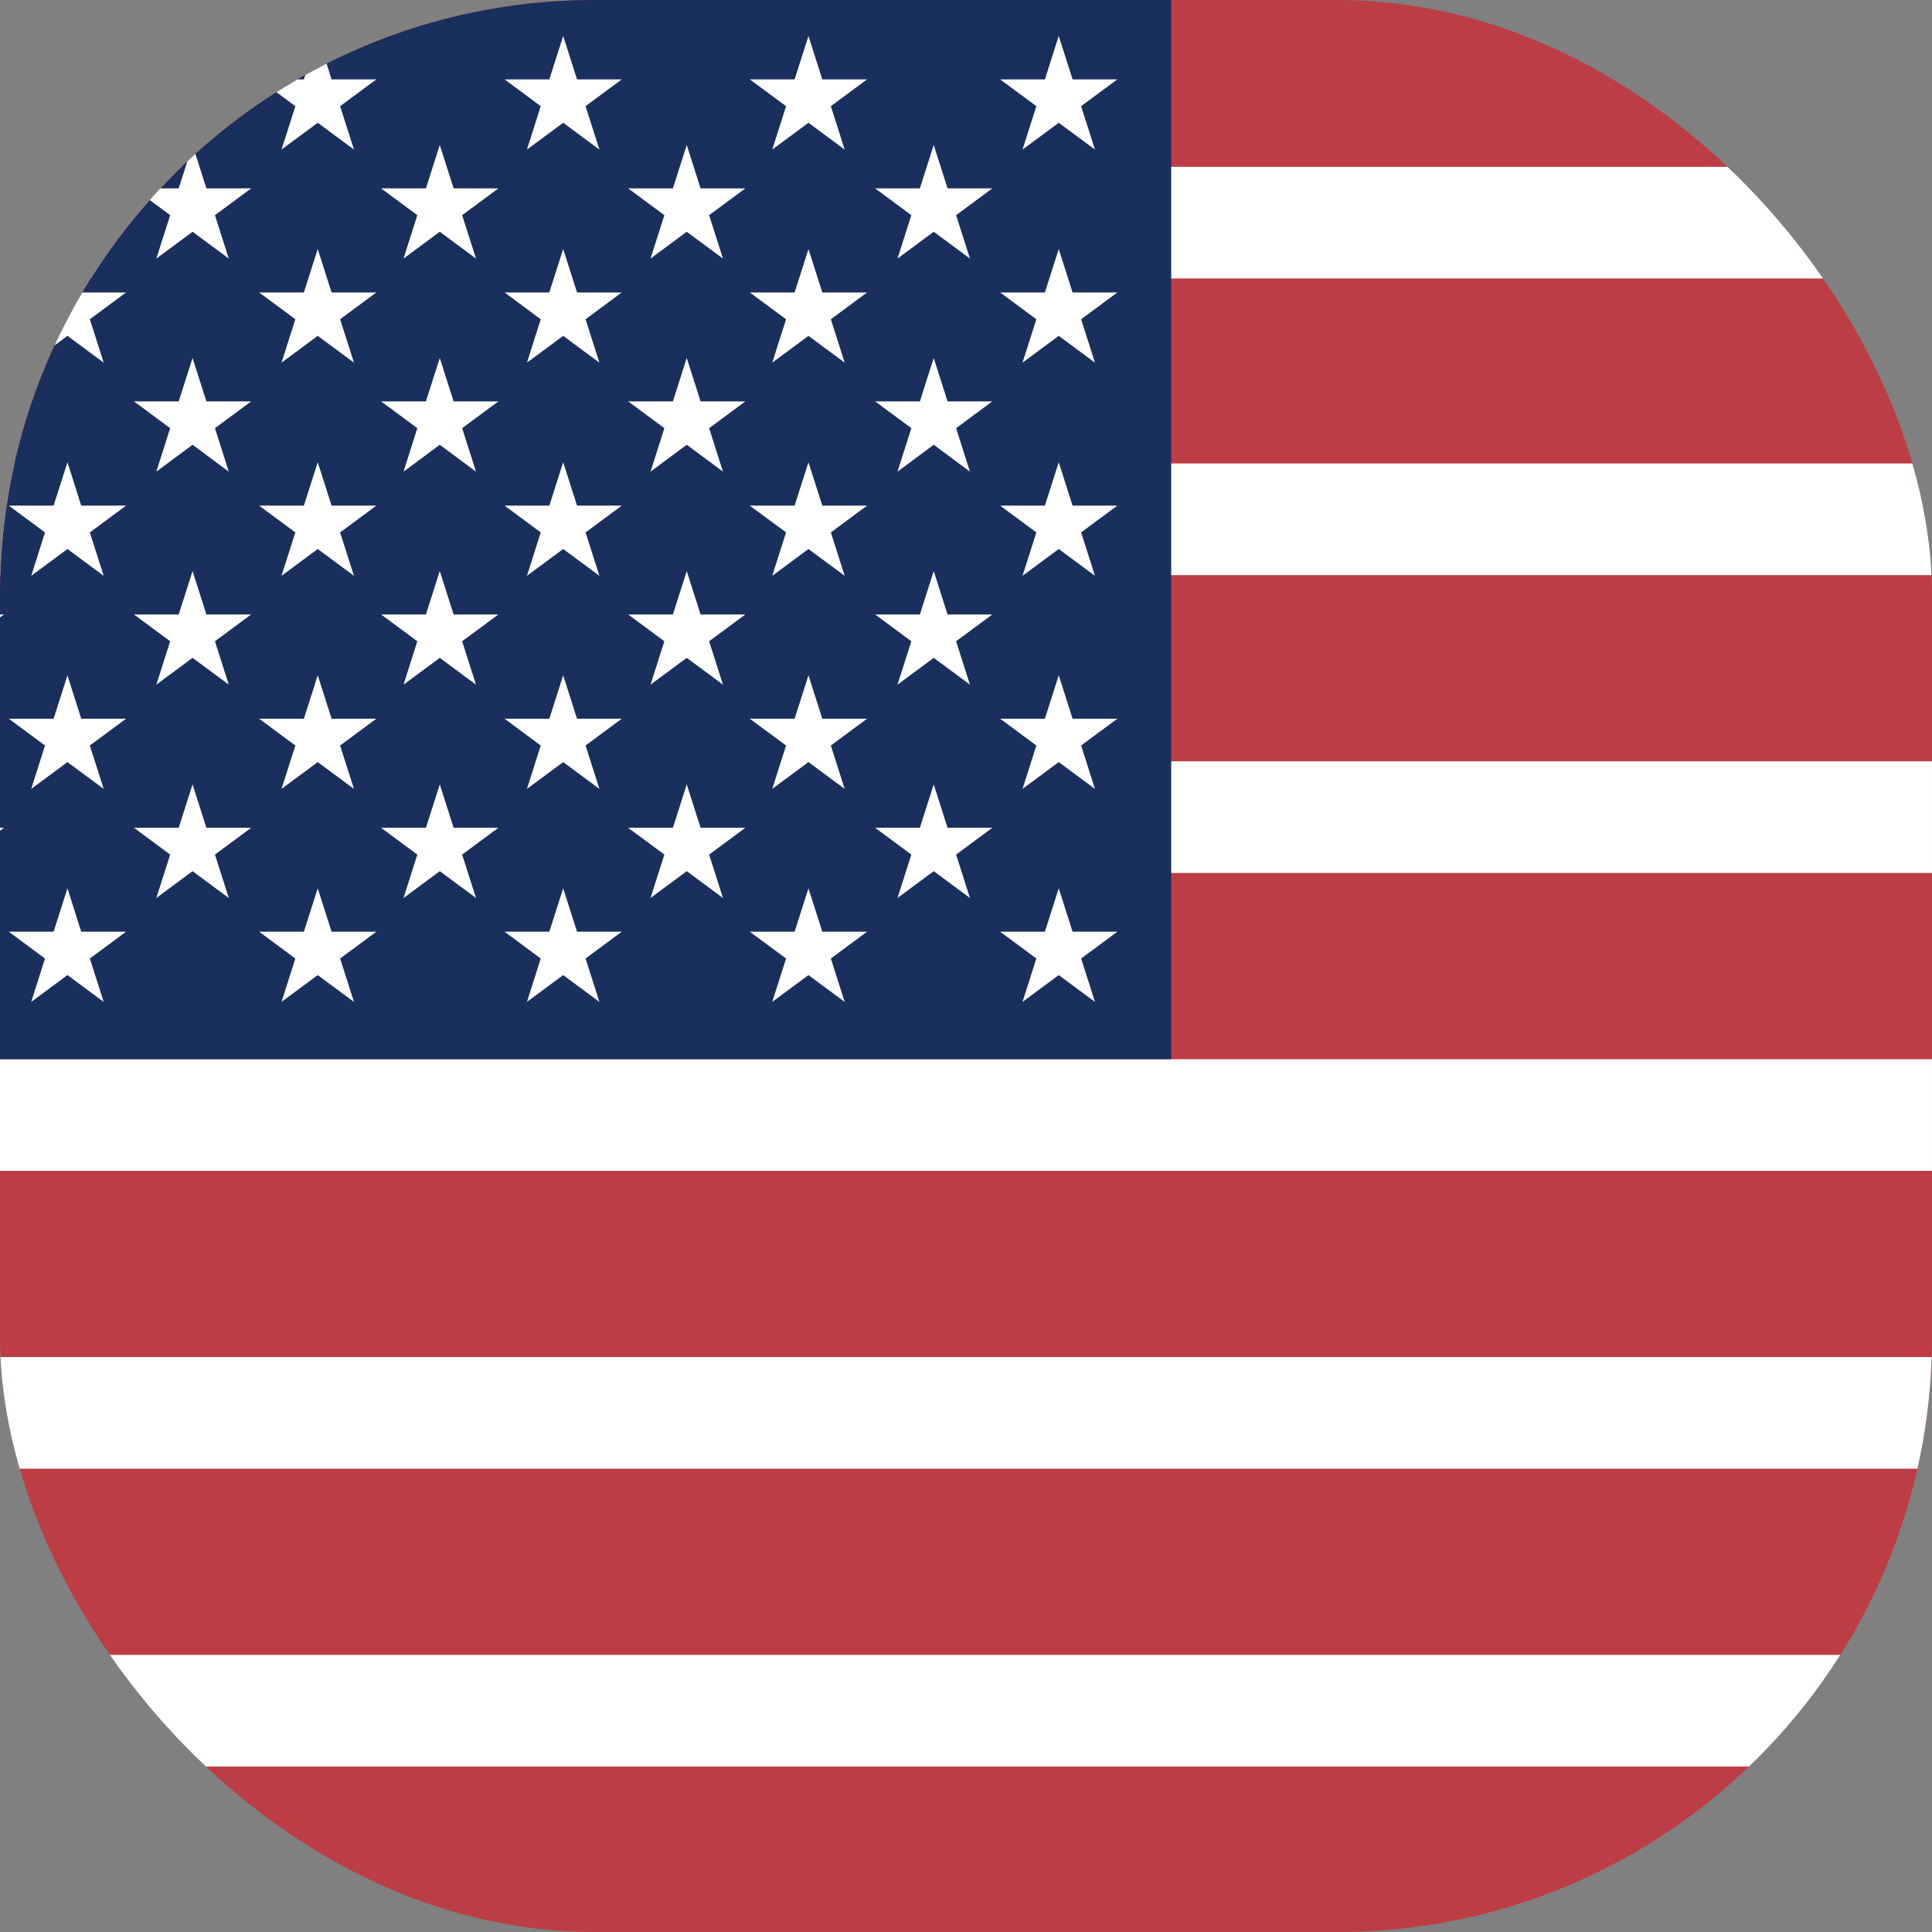 <svg width="24" height="24" viewBox="0 0 24 24" fill="none" xmlns="http://www.w3.org/2000/svg">
<rect x="0" y="0" width="24" height="24" fill="#808080" stroke="none"/>
<g clip-path="url(#clip0_981_9603)">
<g clip-path="url(#clip1_981_9603)">
<path d="M-3.691 0H28.309V24H-3.691" fill="#BD3D44"/>
<path d="M-3.691 2.766H28.309H-3.691ZM-3.691 6.451H28.309H-3.691ZM-3.691 10.151H28.309H-3.691ZM-3.691 13.851H28.309H-3.691ZM-3.691 17.551H28.309H-3.691ZM-3.691 21.251H28.309H-3.691Z" fill="#272727"/>
<path d="M-3.691 2.766H28.309M-3.691 6.451H28.309M-3.691 10.151H28.309M-3.691 13.851H28.309M-3.691 17.551H28.309M-3.691 21.251H28.309" stroke="white" stroke-width="1.387"/>
<path d="M-3.691 0H14.549V13.158H-3.691" fill="#192F5D"/>
<g clip-path="url(#clip2_981_9603)">
<path d="M-0.678 1.801L-0.506 2.34H0.05L-0.4 2.673L-0.228 3.212L-0.678 2.879L-1.128 3.212L-0.956 2.673L-1.406 2.34H-0.85L-0.678 1.801Z" fill="white"/>
<path d="M-0.678 4.447L-0.506 4.986H0.05L-0.4 5.319L-0.228 5.859L-0.678 5.525L-1.128 5.859L-0.956 5.319L-1.406 4.986H-0.85L-0.678 4.447Z" fill="white"/>
<path d="M-0.678 7.094L-0.506 7.633H0.05L-0.4 7.966L-0.228 8.505L-0.678 8.172L-1.128 8.505L-0.956 7.966L-1.406 7.633H-0.85L-0.678 7.094Z" fill="white"/>
<path d="M-0.678 9.744L-0.506 10.283H0.05L-0.4 10.616L-0.228 11.155L-0.678 10.822L-1.128 11.155L-0.956 10.616L-1.406 10.283H-0.85L-0.678 9.744Z" fill="white"/>
<path d="M2.392 1.801L2.564 2.34H3.12L2.67 2.673L2.842 3.212L2.392 2.879L1.942 3.212L2.114 2.673L1.664 2.34H2.22L2.392 1.801Z" fill="white"/>
<path d="M2.392 4.447L2.564 4.986H3.12L2.67 5.319L2.842 5.859L2.392 5.525L1.942 5.859L2.114 5.319L1.664 4.986H2.22L2.392 4.447Z" fill="white"/>
<path d="M2.392 7.094L2.564 7.633H3.12L2.67 7.966L2.842 8.505L2.392 8.172L1.942 8.505L2.114 7.966L1.664 7.633H2.22L2.392 7.094Z" fill="white"/>
<path d="M2.392 9.744L2.564 10.283H3.12L2.67 10.616L2.842 11.155L2.392 10.822L1.942 11.155L2.114 10.616L1.664 10.283H2.22L2.392 9.744Z" fill="white"/>
<path d="M5.463 1.801L5.635 2.34H6.191L5.741 2.673L5.913 3.212L5.463 2.879L5.013 3.212L5.184 2.673L4.734 2.34H5.291L5.463 1.801Z" fill="white"/>
<path d="M5.463 4.447L5.635 4.986H6.191L5.741 5.319L5.913 5.859L5.463 5.525L5.013 5.859L5.184 5.319L4.734 4.986H5.291L5.463 4.447Z" fill="white"/>
<path d="M5.463 7.094L5.635 7.633H6.191L5.741 7.966L5.913 8.505L5.463 8.172L5.013 8.505L5.184 7.966L4.734 7.633H5.291L5.463 7.094Z" fill="white"/>
<path d="M5.463 9.744L5.635 10.283H6.191L5.741 10.616L5.913 11.155L5.463 10.822L5.013 11.155L5.184 10.616L4.734 10.283H5.291L5.463 9.744Z" fill="white"/>
<path d="M8.531 1.801L8.703 2.34H9.259L8.809 2.673L8.981 3.212L8.531 2.879L8.081 3.212L8.253 2.673L7.803 2.34H8.359L8.531 1.801Z" fill="white"/>
<path d="M8.531 4.447L8.703 4.986H9.259L8.809 5.319L8.981 5.859L8.531 5.525L8.081 5.859L8.253 5.319L7.803 4.986H8.359L8.531 4.447Z" fill="white"/>
<path d="M8.531 7.094L8.703 7.633H9.259L8.809 7.966L8.981 8.505L8.531 8.172L8.081 8.505L8.253 7.966L7.803 7.633H8.359L8.531 7.094Z" fill="white"/>
<path d="M8.531 9.744L8.703 10.283H9.259L8.809 10.616L8.981 11.155L8.531 10.822L8.081 11.155L8.253 10.616L7.803 10.283H8.359L8.531 9.744Z" fill="white"/>
<path d="M11.599 1.801L11.771 2.34H12.327L11.877 2.673L12.049 3.212L11.599 2.879L11.149 3.212L11.321 2.673L10.871 2.34H11.427L11.599 1.801Z" fill="white"/>
<path d="M11.599 4.447L11.771 4.986H12.327L11.877 5.319L12.049 5.859L11.599 5.525L11.149 5.859L11.321 5.319L10.871 4.986H11.427L11.599 4.447Z" fill="white"/>
<path d="M11.599 7.094L11.771 7.633H12.327L11.877 7.966L12.049 8.505L11.599 8.172L11.149 8.505L11.321 7.966L10.871 7.633H11.427L11.599 7.094Z" fill="white"/>
<path d="M11.599 9.744L11.771 10.283H12.327L11.877 10.616L12.049 11.155L11.599 10.822L11.149 11.155L11.321 10.616L10.871 10.283H11.427L11.599 9.744Z" fill="white"/>
<path d="M0.838 0.447L1.009 0.986H1.566L1.116 1.319L1.288 1.858L0.838 1.525L0.388 1.858L0.559 1.319L0.109 0.986H0.666L0.838 0.447Z" fill="white"/>
<path d="M0.838 3.094L1.009 3.633H1.566L1.116 3.966L1.288 4.505L0.838 4.172L0.388 4.505L0.559 3.966L0.109 3.633H0.666L0.838 3.094Z" fill="white"/>
<path d="M0.838 5.742L1.009 6.281H1.566L1.116 6.614L1.288 7.153L0.838 6.82L0.388 7.153L0.559 6.614L0.109 6.281H0.666L0.838 5.742Z" fill="white"/>
<path d="M0.838 8.389L1.009 8.928H1.566L1.116 9.261L1.288 9.8L0.838 9.467L0.388 9.8L0.559 9.261L0.109 8.928H0.666L0.838 8.389Z" fill="white"/>
<path d="M0.838 11.035L1.009 11.574H1.566L1.116 11.907L1.288 12.446L0.838 12.113L0.388 12.446L0.559 11.907L0.109 11.574H0.666L0.838 11.035Z" fill="white"/>
<path d="M3.947 0.447L4.119 0.986H4.675L4.225 1.319L4.397 1.858L3.947 1.525L3.497 1.858L3.669 1.319L3.219 0.986H3.775L3.947 0.447Z" fill="white"/>
<path d="M3.947 3.094L4.119 3.633H4.675L4.225 3.966L4.397 4.505L3.947 4.172L3.497 4.505L3.669 3.966L3.219 3.633H3.775L3.947 3.094Z" fill="white"/>
<path d="M3.947 5.742L4.119 6.281H4.675L4.225 6.614L4.397 7.153L3.947 6.82L3.497 7.153L3.669 6.614L3.219 6.281H3.775L3.947 5.742Z" fill="white"/>
<path d="M3.947 8.389L4.119 8.928H4.675L4.225 9.261L4.397 9.8L3.947 9.467L3.497 9.8L3.669 9.261L3.219 8.928H3.775L3.947 8.389Z" fill="white"/>
<path d="M3.947 11.035L4.119 11.574H4.675L4.225 11.907L4.397 12.446L3.947 12.113L3.497 12.446L3.669 11.907L3.219 11.574H3.775L3.947 11.035Z" fill="white"/>
<path d="M6.996 0.447L7.168 0.986H7.724L7.274 1.319L7.446 1.858L6.996 1.525L6.546 1.858L6.717 1.319L6.268 0.986H6.824L6.996 0.447Z" fill="white"/>
<path d="M6.996 3.094L7.168 3.633H7.724L7.274 3.966L7.446 4.505L6.996 4.172L6.546 4.505L6.717 3.966L6.268 3.633H6.824L6.996 3.094Z" fill="white"/>
<path d="M6.996 5.742L7.168 6.281H7.724L7.274 6.614L7.446 7.153L6.996 6.82L6.546 7.153L6.717 6.614L6.268 6.281H6.824L6.996 5.742Z" fill="white"/>
<path d="M6.996 8.389L7.168 8.928H7.724L7.274 9.261L7.446 9.8L6.996 9.467L6.546 9.8L6.717 9.261L6.268 8.928H6.824L6.996 8.389Z" fill="white"/>
<path d="M6.996 11.035L7.168 11.574H7.724L7.274 11.907L7.446 12.446L6.996 12.113L6.546 12.446L6.717 11.907L6.268 11.574H6.824L6.996 11.035Z" fill="white"/>
<path d="M10.043 0.447L10.215 0.986H10.771L10.321 1.319L10.493 1.858L10.043 1.525L9.593 1.858L9.765 1.319L9.314 0.986H9.871L10.043 0.447Z" fill="white"/>
<path d="M10.043 3.094L10.215 3.633H10.771L10.321 3.966L10.493 4.505L10.043 4.172L9.593 4.505L9.765 3.966L9.314 3.633H9.871L10.043 3.094Z" fill="white"/>
<path d="M10.043 5.742L10.215 6.281H10.771L10.321 6.614L10.493 7.153L10.043 6.82L9.593 7.153L9.765 6.614L9.314 6.281H9.871L10.043 5.742Z" fill="white"/>
<path d="M10.043 8.389L10.215 8.928H10.771L10.321 9.261L10.493 9.8L10.043 9.467L9.593 9.8L9.765 9.261L9.314 8.928H9.871L10.043 8.389Z" fill="white"/>
<path d="M10.043 11.035L10.215 11.574H10.771L10.321 11.907L10.493 12.446L10.043 12.113L9.593 12.446L9.765 11.907L9.314 11.574H9.871L10.043 11.035Z" fill="white"/>
<path d="M13.152 0.447L13.324 0.986H13.88L13.43 1.319L13.602 1.858L13.152 1.525L12.702 1.858L12.874 1.319L12.424 0.986H12.98L13.152 0.447Z" fill="white"/>
<path d="M13.152 3.094L13.324 3.633H13.88L13.43 3.966L13.602 4.505L13.152 4.172L12.702 4.505L12.874 3.966L12.424 3.633H12.98L13.152 3.094Z" fill="white"/>
<path d="M13.152 5.742L13.324 6.281H13.88L13.43 6.614L13.602 7.153L13.152 6.82L12.702 7.153L12.874 6.614L12.424 6.281H12.98L13.152 5.742Z" fill="white"/>
<path d="M13.152 8.389L13.324 8.928H13.88L13.43 9.261L13.602 9.8L13.152 9.467L12.702 9.8L12.874 9.261L12.424 8.928H12.98L13.152 8.389Z" fill="white"/>
<path d="M13.152 11.035L13.324 11.574H13.88L13.43 11.907L13.602 12.446L13.152 12.113L12.702 12.446L12.874 11.907L12.424 11.574H12.98L13.152 11.035Z" fill="white"/>
</g>
</g>
</g>
<defs>
<clipPath id="clip0_981_9603">
<rect width="24" height="24" rx="7.385" fill="white"/>
</clipPath>
<clipPath id="clip1_981_9603">
<rect width="32" height="24" fill="white" transform="translate(-3.691)"/>
</clipPath>
<clipPath id="clip2_981_9603">
<rect width="16.8" height="12" fill="white" transform="translate(-2.918 0.447)"/>
</clipPath>
</defs>
</svg>
